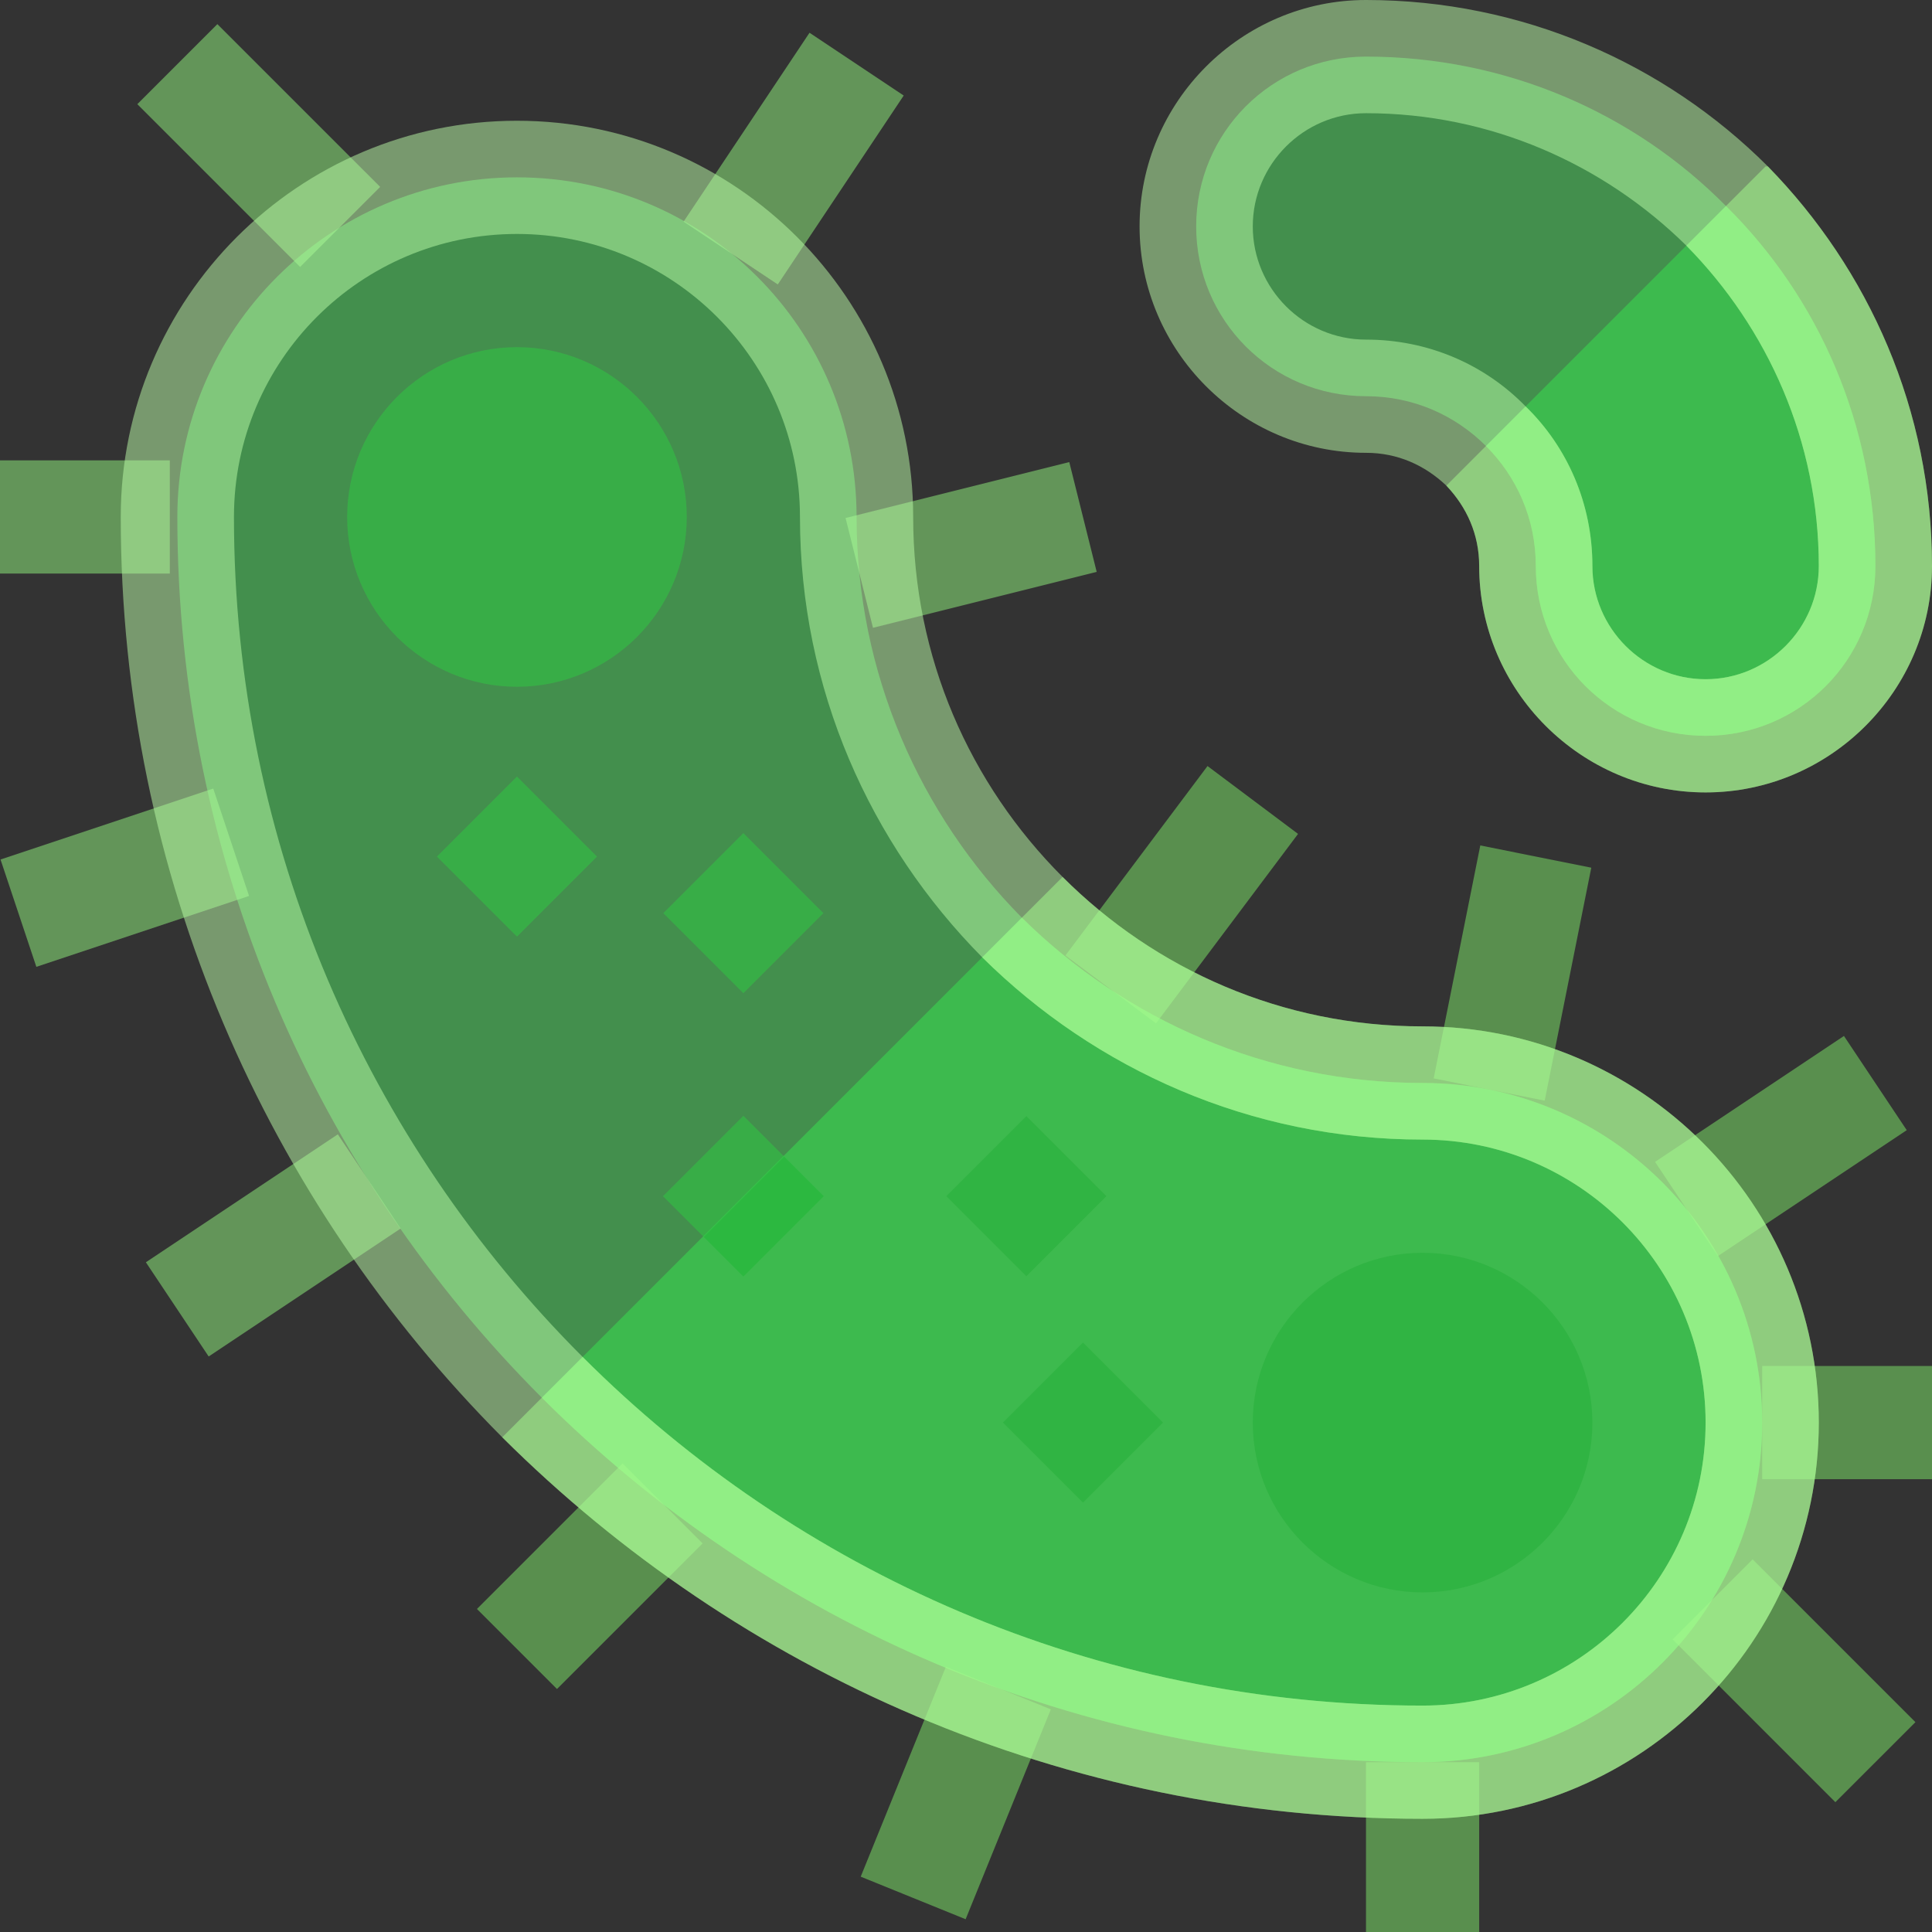 <svg height="512pt" viewBox="0 0 512 512" width="512pt" xmlns="http://www.w3.org/2000/svg"><rect x="0" y="0" width="512" height="512" fill="#333333" stroke="none"/><path opacity="0.5" d="m467 377c0 24.902-10.199 47.402-26.398 63.602-16.199 16.199-38.699 26.398-63.602 26.398-91.199 0-173.699-36.898-233.402-96.598-59.699-59.703-96.598-142.203-96.598-233.402 0-24.902 10.199-47.402 26.398-63.602 16.199-16.199 38.699-26.398 63.602-26.398 49.801 0 90 40.199 90 90 0 41.398 16.801 78.898 43.801 106.199 27.301 27 64.801 43.801 106.199 43.801 24.902 0 47.402 10.199 63.602 26.398 16.199 16.199 26.398 38.699 26.398 63.602zm0 0" fill="#55ec69"/><path opacity="0.5" d="m440.602 313.398c16.199 16.199 26.398 38.699 26.398 63.602s-10.199 47.402-26.398 63.602c-16.199 16.199-38.699 26.398-63.602 26.398-91.199 0-173.699-36.898-233.402-96.598l127.203-127.203c27.301 27 64.801 43.801 106.199 43.801 24.902 0 47.402 10.199 63.602 26.398zm0 0" fill="#39e650"/><path opacity="0.5" d="m497 150c0 24.902-20.098 45-45 45s-45-20.098-45-45c0-12.598-5.098-23.699-13.199-31.801-8.102-8.102-19.203-13.199-31.801-13.199-24.902 0-45-20.098-45-45s20.098-45 45-45c37.199 0 71.102 15 95.398 39.602 24.602 24.297 39.602 58.199 39.602 95.398zm0 0" fill="#55ec69"/><path opacity="0.5" d="m497 150c0 24.902-20.098 45-45 45s-45-20.098-45-45c0-12.598-5.098-23.699-13.199-31.801l63.598-63.598c24.602 24.297 39.602 58.199 39.602 95.398zm0 0" fill="#39e650"/><path opacity="0.5" d="m468.5 44.098c-27.301-27.297-65.102-44.098-106.5-44.098-33 0-60 27-60 60s27 60 60 60c8.402 0 15.602 3.301 21.301 8.699 5.398 5.699 8.699 12.898 8.699 21.301 0 33 27 60 60 60s60-27 60-60c0-41.398-16.801-78.602-43.5-105.902zm-16.5 135.902c-16.5 0-30-13.5-30-30s-6.598-31.5-17.699-42.301c-10.801-11.102-25.801-17.699-42.301-17.699s-30-13.5-30-30 13.5-30 30-30c33 0 63 13.5 84.902 35.098 21.598 21.902 35.098 51.902 35.098 84.902 0 16.5-13.5 30-30 30zm0 0" fill="#bfffab"/><path opacity="0.5" d="m0 122h45v30h-45zm0 0" fill="#95f880"/><path opacity="0.5" d="m9.633 256.223-9.492-28.445 56.367-18.797 9.492 28.449zm0 0" fill="#95f880"/><path opacity="0.5" d="m89.527 300.613 16.641 24.961-50.867 33.91-16.641-24.965zm0 0" fill="#95f880"/><g fill="#80ec6b"><path opacity="0.5" d="m164.98 387.809 21.211 21.211-38.582 38.582-21.211-21.211zm0 0"/><path opacity="0.5" d="m255.902 508.617-27.805-11.281 22.574-55.617 27.805 11.277zm0 0"/><path opacity="0.5" d="m362 467h30v45h-30zm0 0"/><path opacity="0.5" d="m464.465 413.25 43.141 43.141-21.211 21.207-43.141-43.137zm0 0"/><path opacity="0.5" d="m467 362h45v30h-45zm0 0"/><path opacity="0.5" d="m488.664 274.543 16.641 24.961-50.055 33.367-16.641-24.961zm0 0"/></g><path opacity="0.5" d="m57.605 6.395 43.141 43.137-21.211 21.211-43.141-43.137zm0 0" fill="#95f880"/><path opacity="0.5" d="m214.531 8.68 24.961 16.641-33.371 50.059-24.961-16.641zm0 0" fill="#95f880"/><path opacity="0.5" d="m231.352 166.371-7.266-29.094 59.281-14.824 7.266 29.094zm0 0" fill="#95f880"/><path opacity="0.5" d="m306.352 271.195-23.996-17.988 37.648-50.199 23.992 17.984zm0 0" fill="#80ec6b"/><path opacity="0.5" d="m409.359 291.672-29.414-5.887 12.348-61.73 29.414 5.891zm0 0" fill="#80ec6b"/><path opacity="0.5" d="m137 182c-24.812 0-45-20.188-45-45s20.188-45 45-45 45 20.188 45 45-20.188 45-45 45zm0 0" fill="#2ecc43"/><path opacity="0.5" d="m377 422c-24.812 0-45-20.188-45-45s20.188-45 45-45 45 20.188 45 45-20.188 45-45 45zm0 0" fill="#25ae38"/><path opacity="0.5" d="m137 205.789 21.211 21.211-21.211 21.211-21.211-21.211zm0 0" fill="#2ecc43"/><path opacity="0.5" d="m218.301 317-21.301 21.301-21.301-21.301 21.301-21.301zm0 0" fill="#2ecc43"/><path opacity="0.5" d="m287 355.785 21.211 21.211-21.211 21.211-21.211-21.211zm0 0" fill="#25ae38"/><path opacity="0.5" d="m272 295.785 21.211 21.211-21.211 21.211-21.211-21.211zm0 0" fill="#25ae38"/><path opacity="0.5" d="m197 220.785 21.211 21.211-21.211 21.211-21.211-21.211zm0 0" fill="#2ecc43"/><path opacity="0.5" d="m377 272c-37.199 0-70.801-15-95.398-39.602-24.602-24.598-39.602-58.199-39.602-95.398 0-57.898-47.102-105-105-105s-105 47.102-105 105c0 95.098 38.699 181.199 101.102 243.898 62.699 62.402 148.801 101.102 243.898 101.102 57.898 0 105-47.102 105-105s-47.102-105-105-105zm0 180c-87 0-165.602-35.398-222.598-92.402-57.004-56.996-92.402-135.598-92.402-222.598 0-41.398 33.602-75 75-75s75 33.602 75 75c0 45.602 18.602 86.699 48.301 116.699 30 29.699 71.098 48.301 116.699 48.301 41.398 0 75 33.602 75 75s-33.602 75-75 75zm0 0" fill="#bfffab"/><path opacity="0.5" d="m482 377c0 57.898-47.102 105-105 105-95.098 0-181.199-38.699-243.898-101.102l21.301-21.301c56.996 57.004 135.598 92.402 222.598 92.402 41.398 0 75-33.602 75-75s-33.602-75-75-75c-45.602 0-86.699-18.602-116.699-48.301l21.301-21.301c24.598 24.602 58.199 39.602 95.398 39.602 57.898 0 105 47.102 105 105zm0 0" fill="#a7ff8f"/><path opacity="0.5" d="m512 150c0 33-27 60-60 60s-60-27-60-60c0-8.402-3.301-15.602-8.699-21.301l21-21c11.102 10.801 17.699 25.801 17.699 42.301s13.5 30 30 30 30-13.5 30-30c0-33-13.5-63-35.098-84.902l21-21h.598c26.699 27.301 43.5 64.504 43.5 105.902zm0 0" fill="#a7ff8f"/><path opacity="0.5" d="m186.496 327.801 21.301-21.301 10.5 10.5-21.301 21.301zm0 0" fill="#25ae38"/></svg>